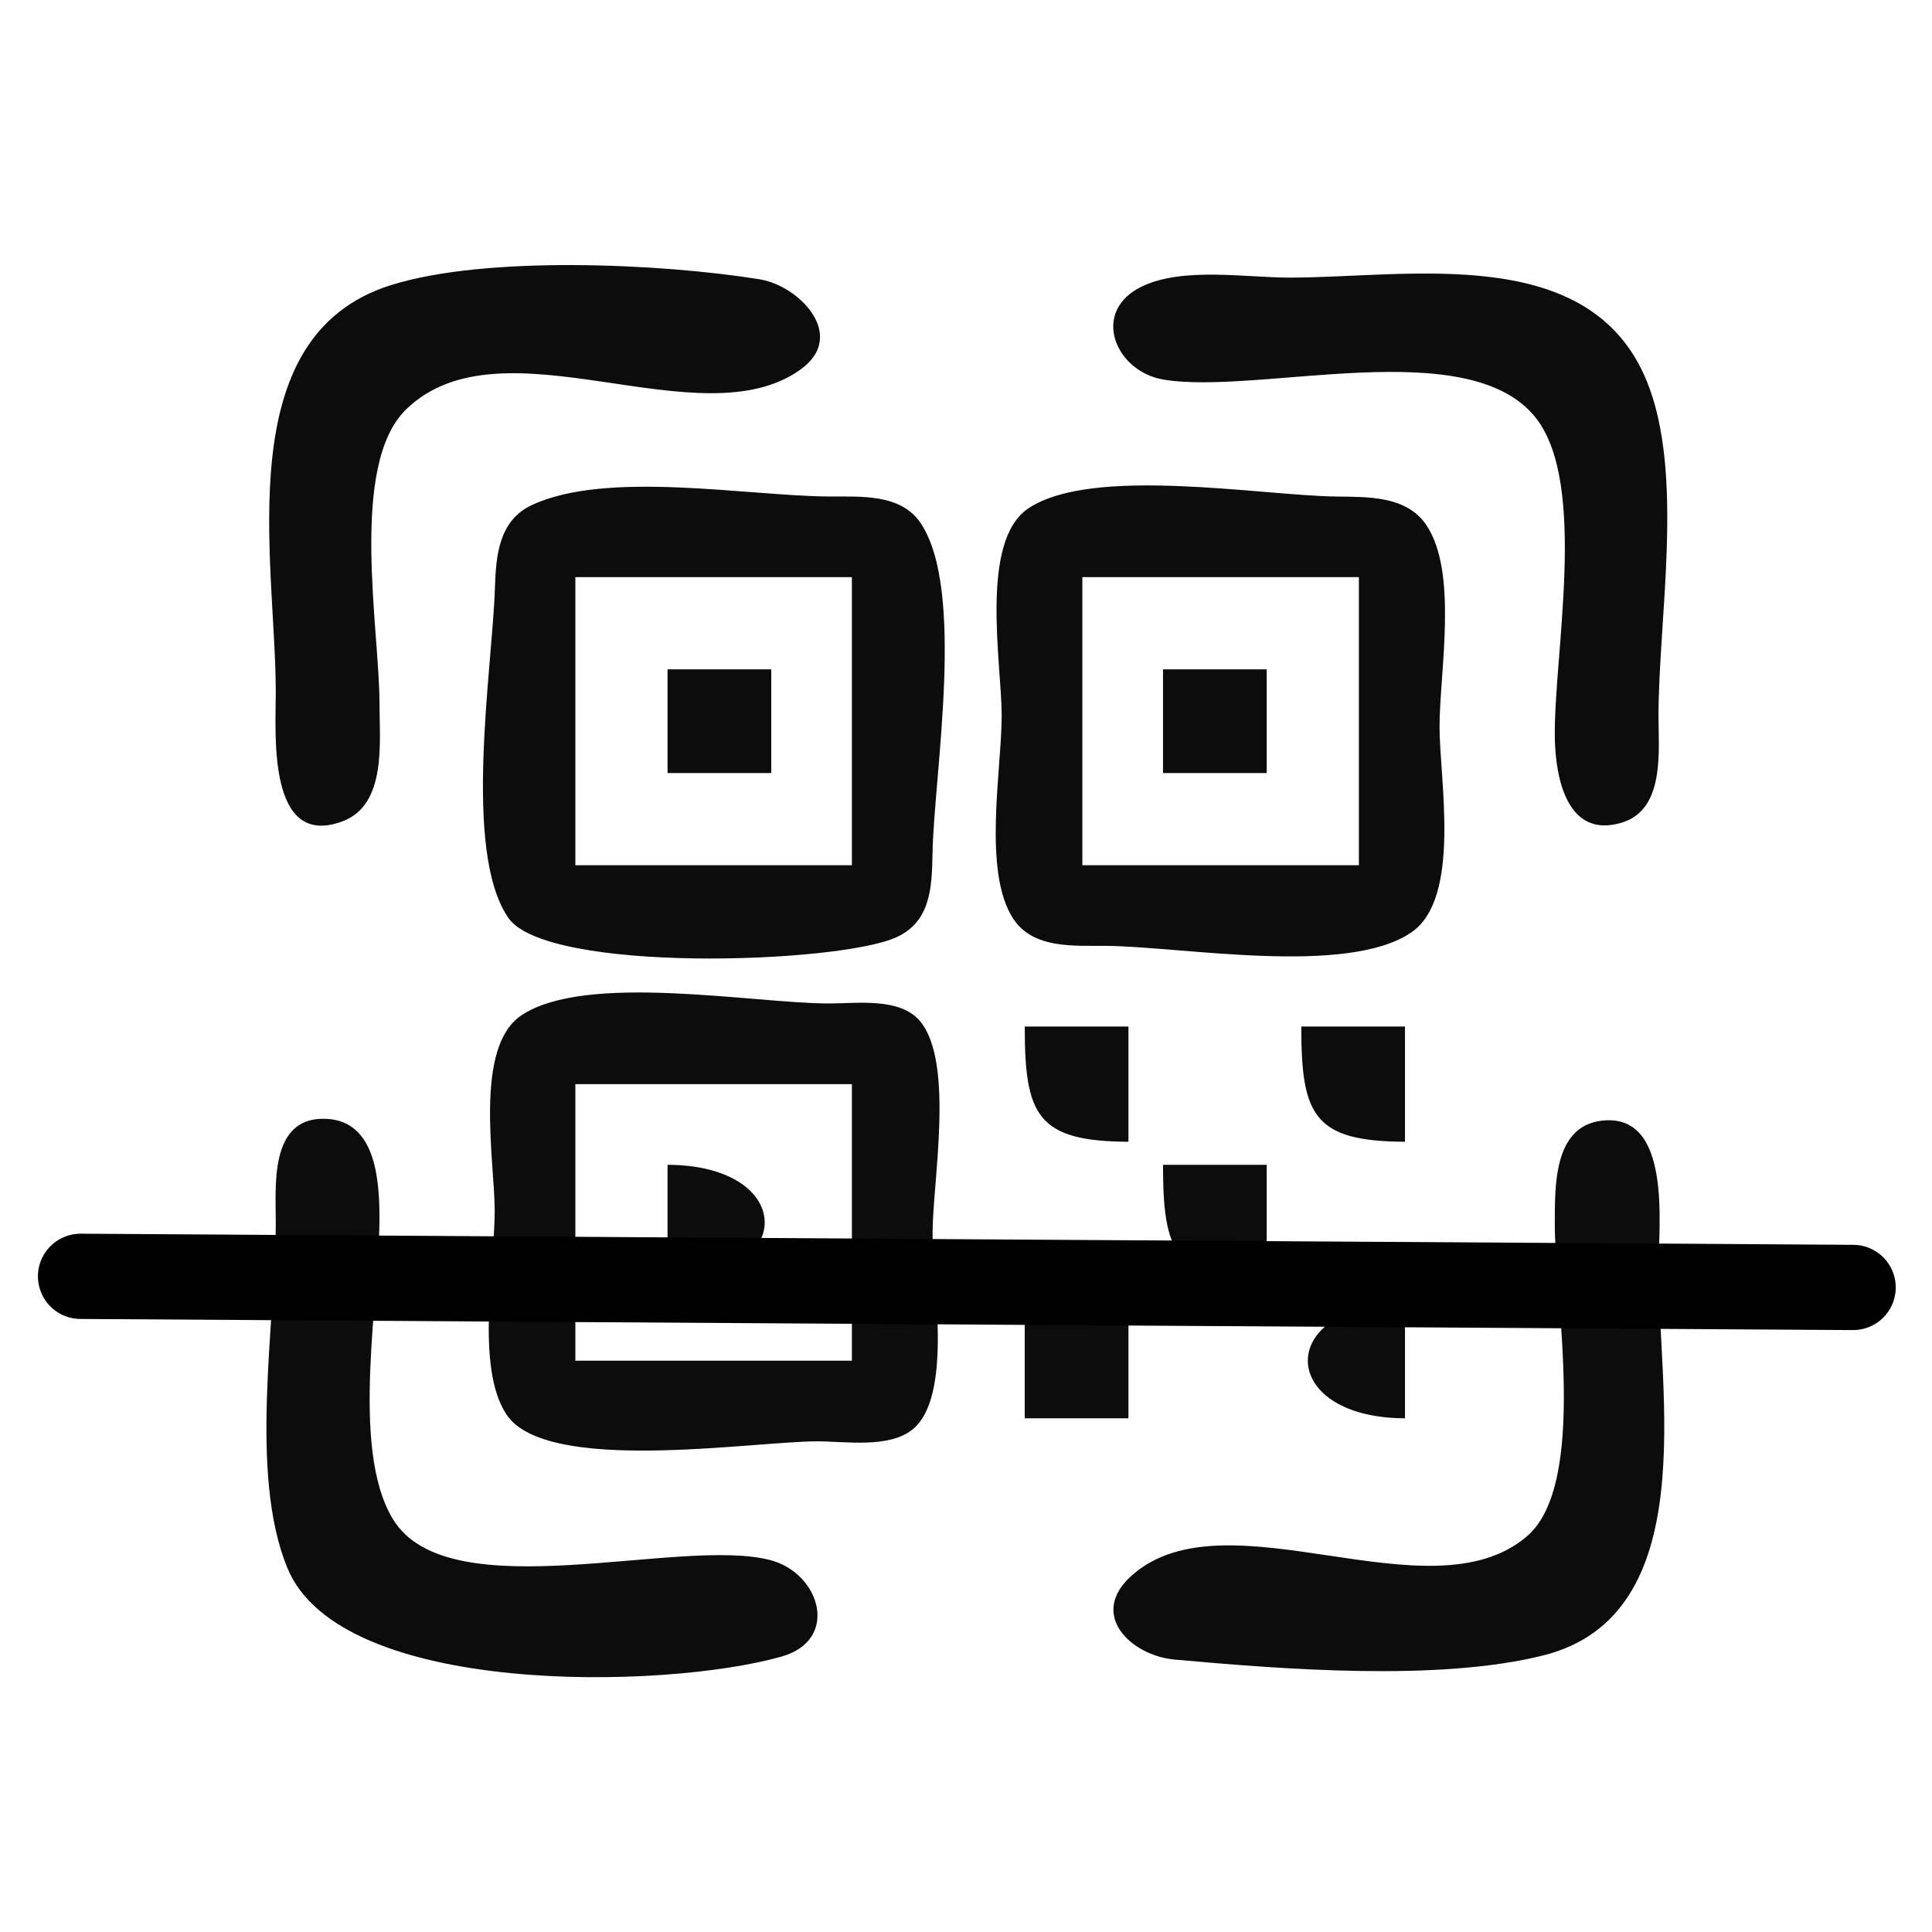 <?xml version="1.0" encoding="UTF-8" standalone="no"?>
<!-- Created with Inkscape (http://www.inkscape.org/) -->

<svg
   version="1.1"
   id="svg2"
   width="250"
   height="250"
   viewBox="0 0 250 250"
   sodipodi:docname="icon.svg"
   inkscape:version="1.1 (c4e8f9ed74, 2021-05-24)"
   xmlns:inkscape="http://www.inkscape.org/namespaces/inkscape"
   xmlns:sodipodi="http://sodipodi.sourceforge.net/DTD/sodipodi-0.dtd"
   xmlns="http://www.w3.org/2000/svg"
   xmlns:svg="http://www.w3.org/2000/svg">
  <defs
     id="defs6" />
  <sodipodi:namedview
     id="namedview4"
     pagecolor="#ffffff"
     bordercolor="#666666"
     borderopacity="1.0"
     inkscape:pageshadow="2"
     inkscape:pageopacity="0.0"
     inkscape:pagecheckerboard="0"
     showgrid="false"
     width="129px"
     inkscape:zoom="1.6132813"
     inkscape:cx="138.2276"
     inkscape:cy="220.97821"
     inkscape:window-width="1920"
     inkscape:window-height="1011"
     inkscape:window-x="0"
     inkscape:window-y="32"
     inkscape:window-maximized="1"
     inkscape:current-layer="g8" />
  <g
     inkscape:groupmode="layer"
     inkscape:label="Image"
     id="g8">
    <g
       id="g1761"
       transform="matrix(1.491,0,0,1.491,29.685,30.239)">
      <path
         style="fill:#0c0c0c;stroke:none"
         d="M 14.025,4.461 C -0.148,8.906 4.024,28.398 4.025,39.808 c 2.3e-4,3.516 -0.765,13.614 5.776,11.199 3.88,-1.432 3.218,-6.943 3.224,-10.199 0.011,-6.456 -2.673,-20.727 2.318,-25.566 8.365,-8.11 25.448,2.852 34.233,-3.461 4.079,-2.931 -0.109,-7.269 -3.566,-7.824 -8.536,-1.371 -23.733,-2.083 -31.985,0.505 m 65.229,0.09 c -4.568,2.147 -2.403,7.409 1.815,8.11 8.294,1.377 26.566,-4.119 32.353,3.377 4.492,5.82 1.474,20.686 1.608,27.771 0.063,3.356 1.042,8.785 5.851,7.289 3.733,-1.161 3.138,-6.26 3.144,-9.288 0.018,-8.561 2.251,-20.988 -1.009,-28.999 -4.919,-12.087 -20.587,-9.001 -30.991,-9.001 -3.827,0 -9.216,-0.929 -12.771,0.742 M 26.253,23.55 c -2.896,1.353 -3.124,4.432 -3.213,7.258 -0.217,6.894 -2.824,22.772 1.164,28.566 3.325,4.831 28.572,3.999 33.673,1.691 3.002,-1.358 3.089,-4.368 3.143,-7.258 0.131,-6.935 2.882,-22.829 -1.023,-28.681 -1.728,-2.589 -5.247,-2.298 -7.972,-2.317 -7.12,-0.049 -19.259,-2.301 -25.772,0.742 m 43.09,0.285 c -4.28,2.856 -2.318,13.515 -2.318,17.972 0,4.719 -1.689,13.61 1.028,17.682 1.728,2.589 5.247,2.298 7.972,2.317 6.623,0.046 20.977,2.669 26.566,-1.178 4.346,-2.991 2.434,-13.261 2.434,-17.821 0,-4.767 1.645,-13.464 -1.179,-17.566 -1.734,-2.519 -5.104,-2.392 -7.821,-2.43 -6.552,-0.092 -21.135,-2.678 -26.682,1.024 m -15.318,5.972 v 25 h -24 v -25 h 24 m 44,0 v 25 H 74.025 v -25 h 24 m -60,8 v 9 h 9 v -9 h -9 m 43,0 v 9 h 9 v -9 h -9 m -55.682,30.028 c -4.159,2.775 -2.318,12.66 -2.318,16.972 0,4.719 -1.689,13.61 1.028,17.682 3.478,5.213 21.292,2.321 26.972,2.318 2.429,-10e-4 6.216,0.624 8.258,-1.028 3.543,-2.866 1.742,-12.903 1.742,-16.972 0,-4.513 1.895,-14.706 -1.028,-18.397 -1.717,-2.168 -5.553,-1.598 -7.972,-1.603 -6.617,-0.014 -21.076,-2.713 -26.682,1.028 m 43.682,0.972 c 0.006,7.657 1.027,9.972 9,10 v -10 h -9 m 24,0 c 0.006,7.657 1.027,9.972 9,10 v -10 h -9 m -39,5 v 24 h -24 v -24 h 24 m -45.961,3.006 c -4.587,0.07 -4.033,5.867 -4.039,8.994 -0.018,8.806 -2.367,21.769 1.009,29.996 4.601,11.211 32.779,10.555 42.881,7.686 5.082,-1.443 3.379,-7.208 -0.934,-8.364 -7.836,-2.1 -27.917,4.402 -32.777,-3.546 -3.827,-6.26 -1.049,-19.605 -1.184,-26.772 -0.062,-3.288 -0.558,-8.061 -4.956,-7.994 m 111,0.17 c -4.168,0.52 -4.017,5.734 -4.038,8.824 -0.045,6.463 2.94,22.685 -2.435,27.258 -8.441,7.181 -25.985,-3.884 -34.233,3.345 -3.885,3.405 -0.124,6.996 3.682,7.338 9.343,0.84 22.884,1.917 31.984,-0.36 13.897,-3.478 10.001,-22.964 10.001,-33.581 0,-3.578 1.241,-13.598 -4.961,-12.824 m -81.039,3.824 v 10 c 11.243,-0.04 11.243,-9.96 0,-10 m 43,0 c 0.006,7.657 1.027,9.972 9,10 v -10 h -9 m -12,12 v 10 h 9 v -10 h -9 m 33,10 v -10 c -11.243,0.04 -11.243,9.96 0,10 z"
         id="path104" />
      <path
         style="fill:none;stroke:#000000;stroke-width:7.4;stroke-linecap:round;stroke-linejoin:round;stroke-miterlimit:4;stroke-dasharray:none;stroke-opacity:1"
         d="M -12.917,90.488 140.917,91.453"
         id="path389" />
    </g>
  </g>
</svg>
